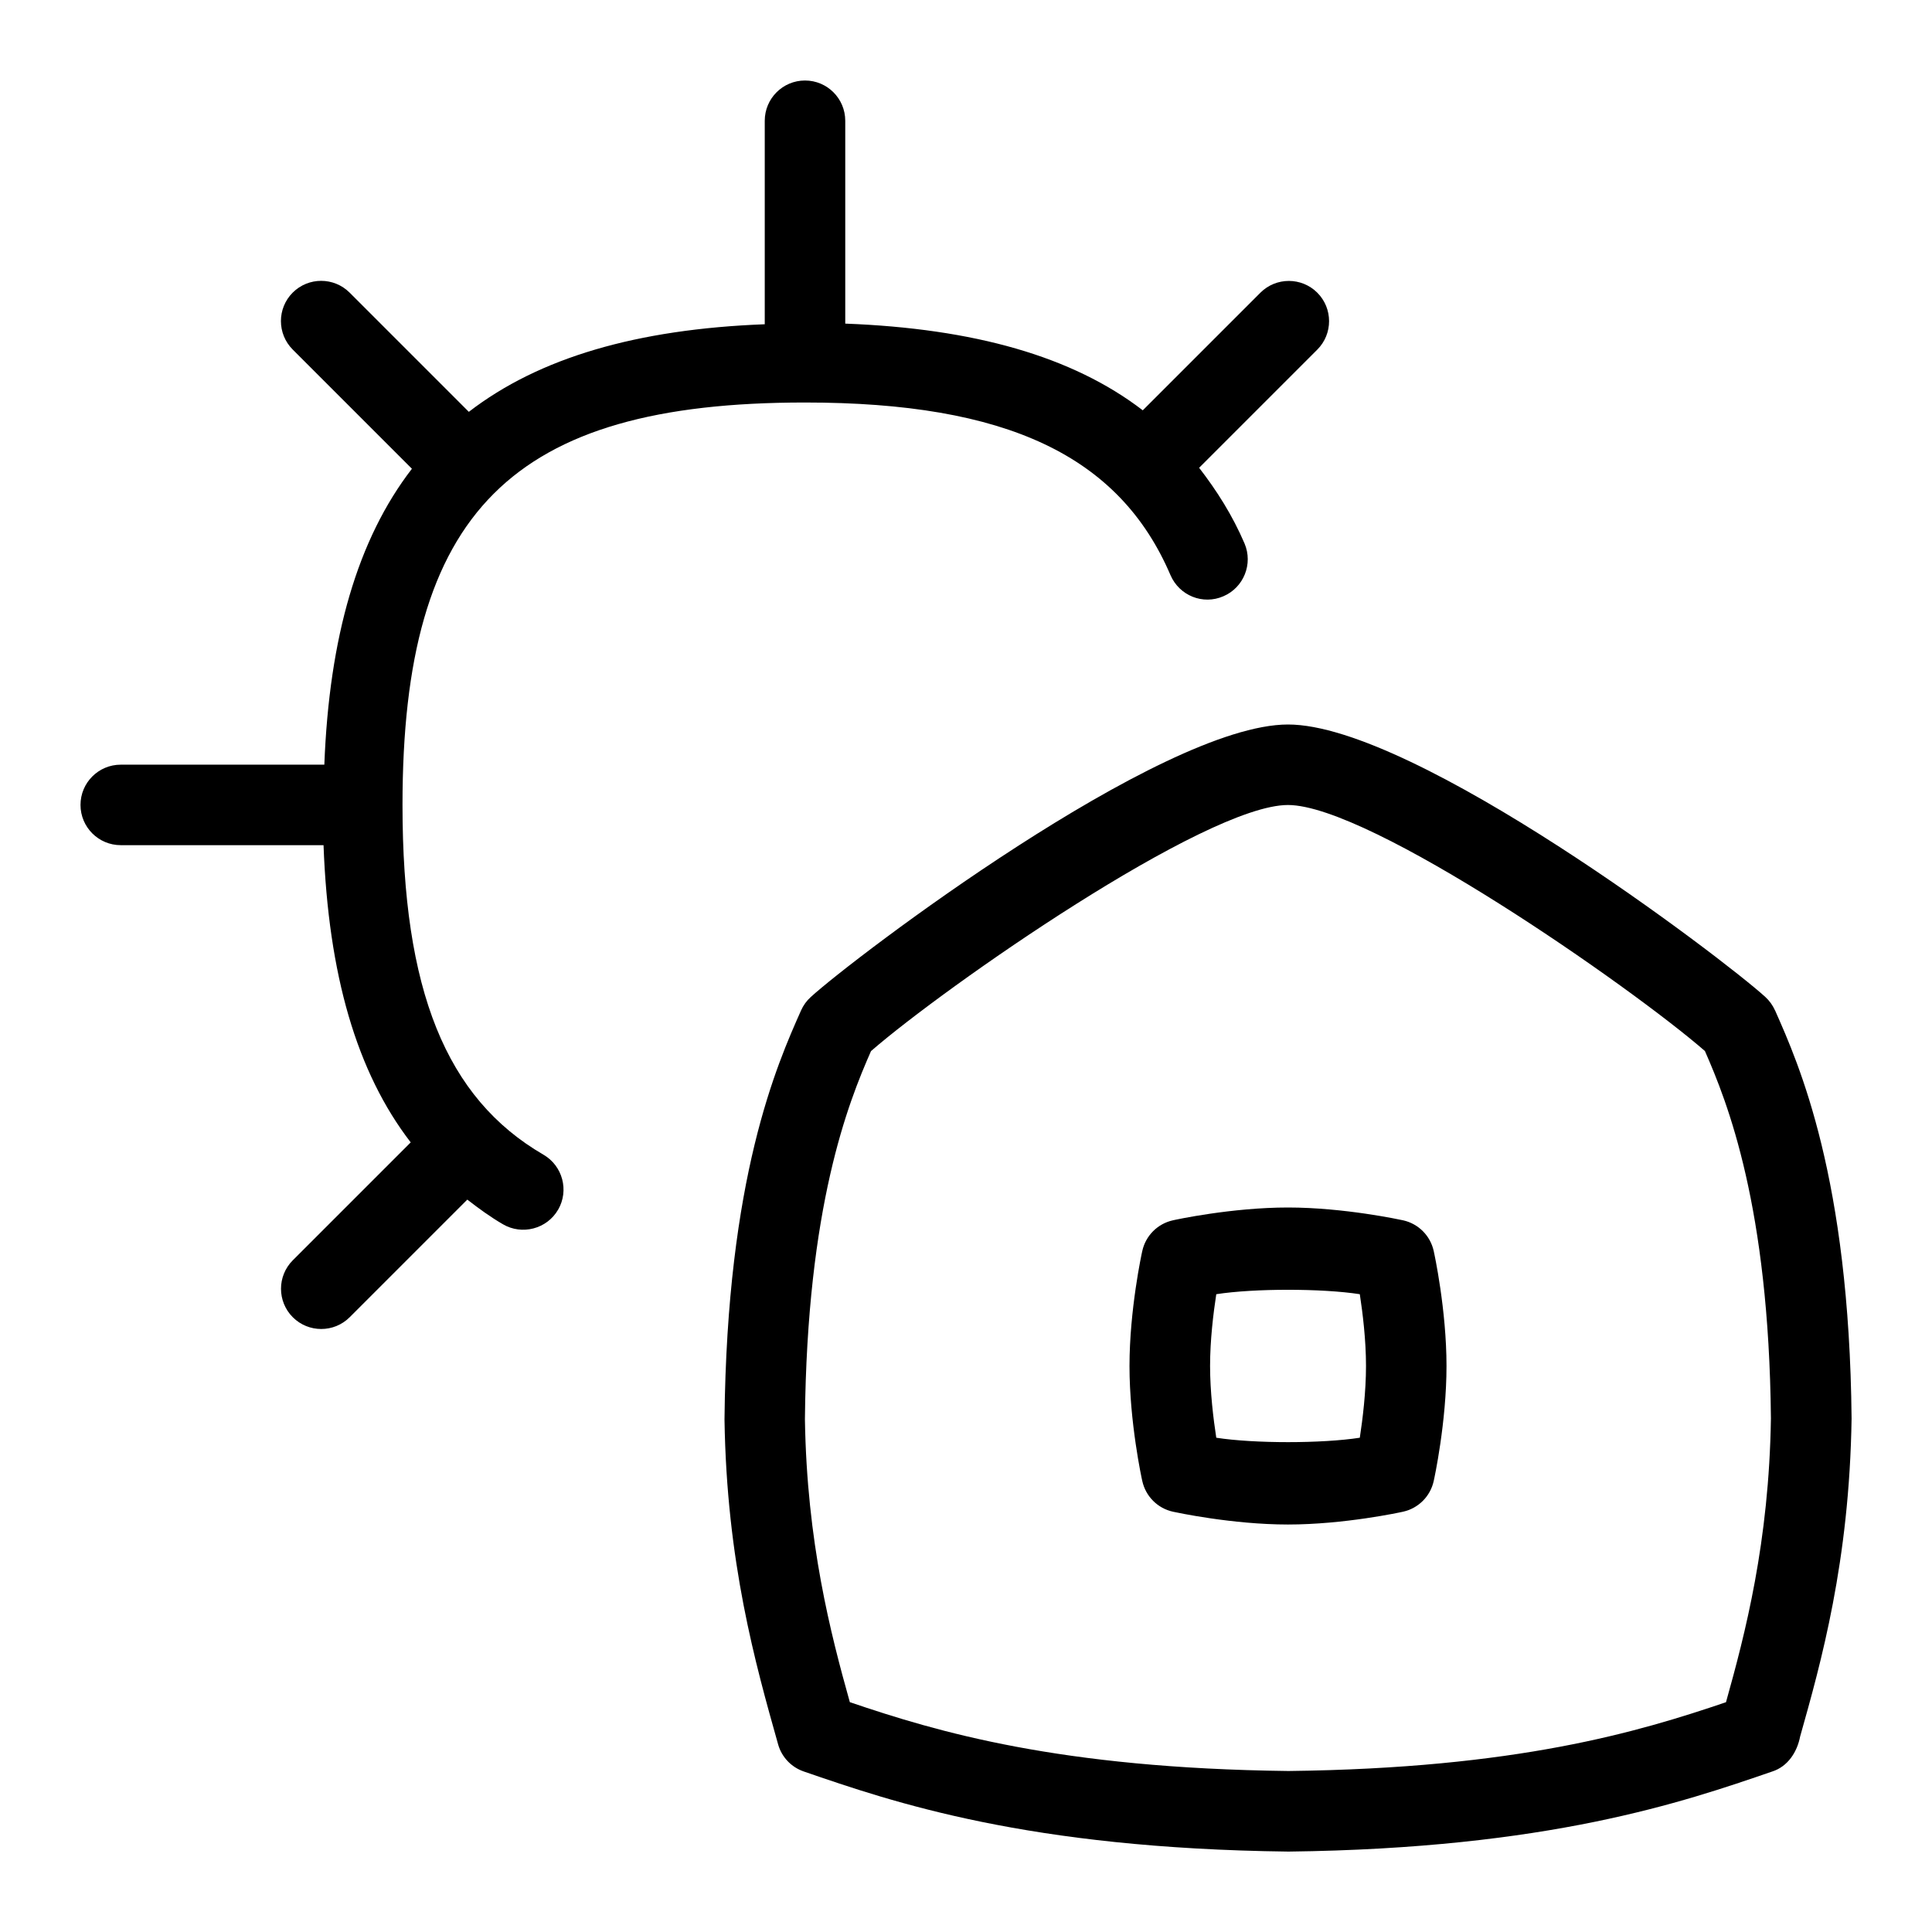 <svg id="Layer_1" viewBox="0 0 24 24" xmlns="http://www.w3.org/2000/svg" data-name="Layer 1"><path d="m22.05 12.552c-.028-.063-.069-.12-.12-.167-.529-.482-4.351-3.385-5.93-3.385s-5.401 2.903-5.929 3.386c-.051.046-.092.103-.12.166-.299.672-.921 2.07-.951 5.081.027 1.771.382 3.028.666 4.036.044.158.164.284.319.337 1.106.381 2.778.956 6.021.995 3.23-.039 4.903-.614 6.01-.995.193-.062.309-.242.346-.435.259-.917.612-2.172.639-3.95-.029-2.992-.651-4.394-.95-5.068zm-.608 8.593c-1.089.37-2.6.822-5.437.855-2.848-.034-4.36-.486-5.448-.855-.238-.849-.534-1.987-.558-3.515.026-2.649.537-3.928.821-4.573.921-.801 4.158-3.057 5.179-3.057s4.258 2.255 5.18 3.056c.284.647.794 1.93.82 4.562-.023 1.54-.32 2.678-.558 3.527zm-14.509-6.118c-.139.241-.449.319-.684.182-.159-.092-.303-.198-.444-.307l-1.461 1.461c-.195.195-.512.195-.707 0s-.195-.512 0-.707l1.465-1.465c-.671-.871-1.023-2.082-1.083-3.692h-2.519c-.276 0-.5-.224-.5-.5s.224-.5.5-.5h2.529c.061-1.588.414-2.801 1.088-3.676l-1.481-1.481c-.195-.195-.195-.512 0-.707s.512-.195.707 0l1.481 1.481c.875-.674 2.088-1.027 3.676-1.088v-2.528c0-.276.224-.5.5-.5s.5.224.5.5v2.52c1.601.061 2.823.407 3.696 1.077l1.461-1.461c.195-.195.512-.195.707 0s.195.512 0 .707l-1.468 1.468c.218.282.413.588.564.94.108.254-.01.548-.263.656-.254.111-.547-.008-.657-.263-.635-1.483-2.035-2.144-4.54-2.144-3.645 0-5 1.355-5 5 0 2.301.54 3.641 1.751 4.344.239.139.32.445.182.684zm10.496.132c-.029-.006-.73-.159-1.429-.159s-1.399.152-1.429.159c-.19.042-.339.19-.381.381-.007.029-.159.73-.159 1.429s.152 1.4.159 1.429c.042.19.19.339.381.381.029.006.73.159 1.429.159s1.399-.152 1.429-.159c.19-.042.339-.19.381-.381.007-.029.159-.73.159-1.429s-.152-1.399-.159-1.429c-.042-.19-.19-.339-.381-.381zm-.537 2.701c-.471.073-1.312.073-1.783 0-.036-.235-.077-.568-.077-.892s.041-.656.077-.891c.471-.073 1.312-.073 1.783 0 .036.235.077.568.077.891s-.041.656-.077.892z"/></svg>